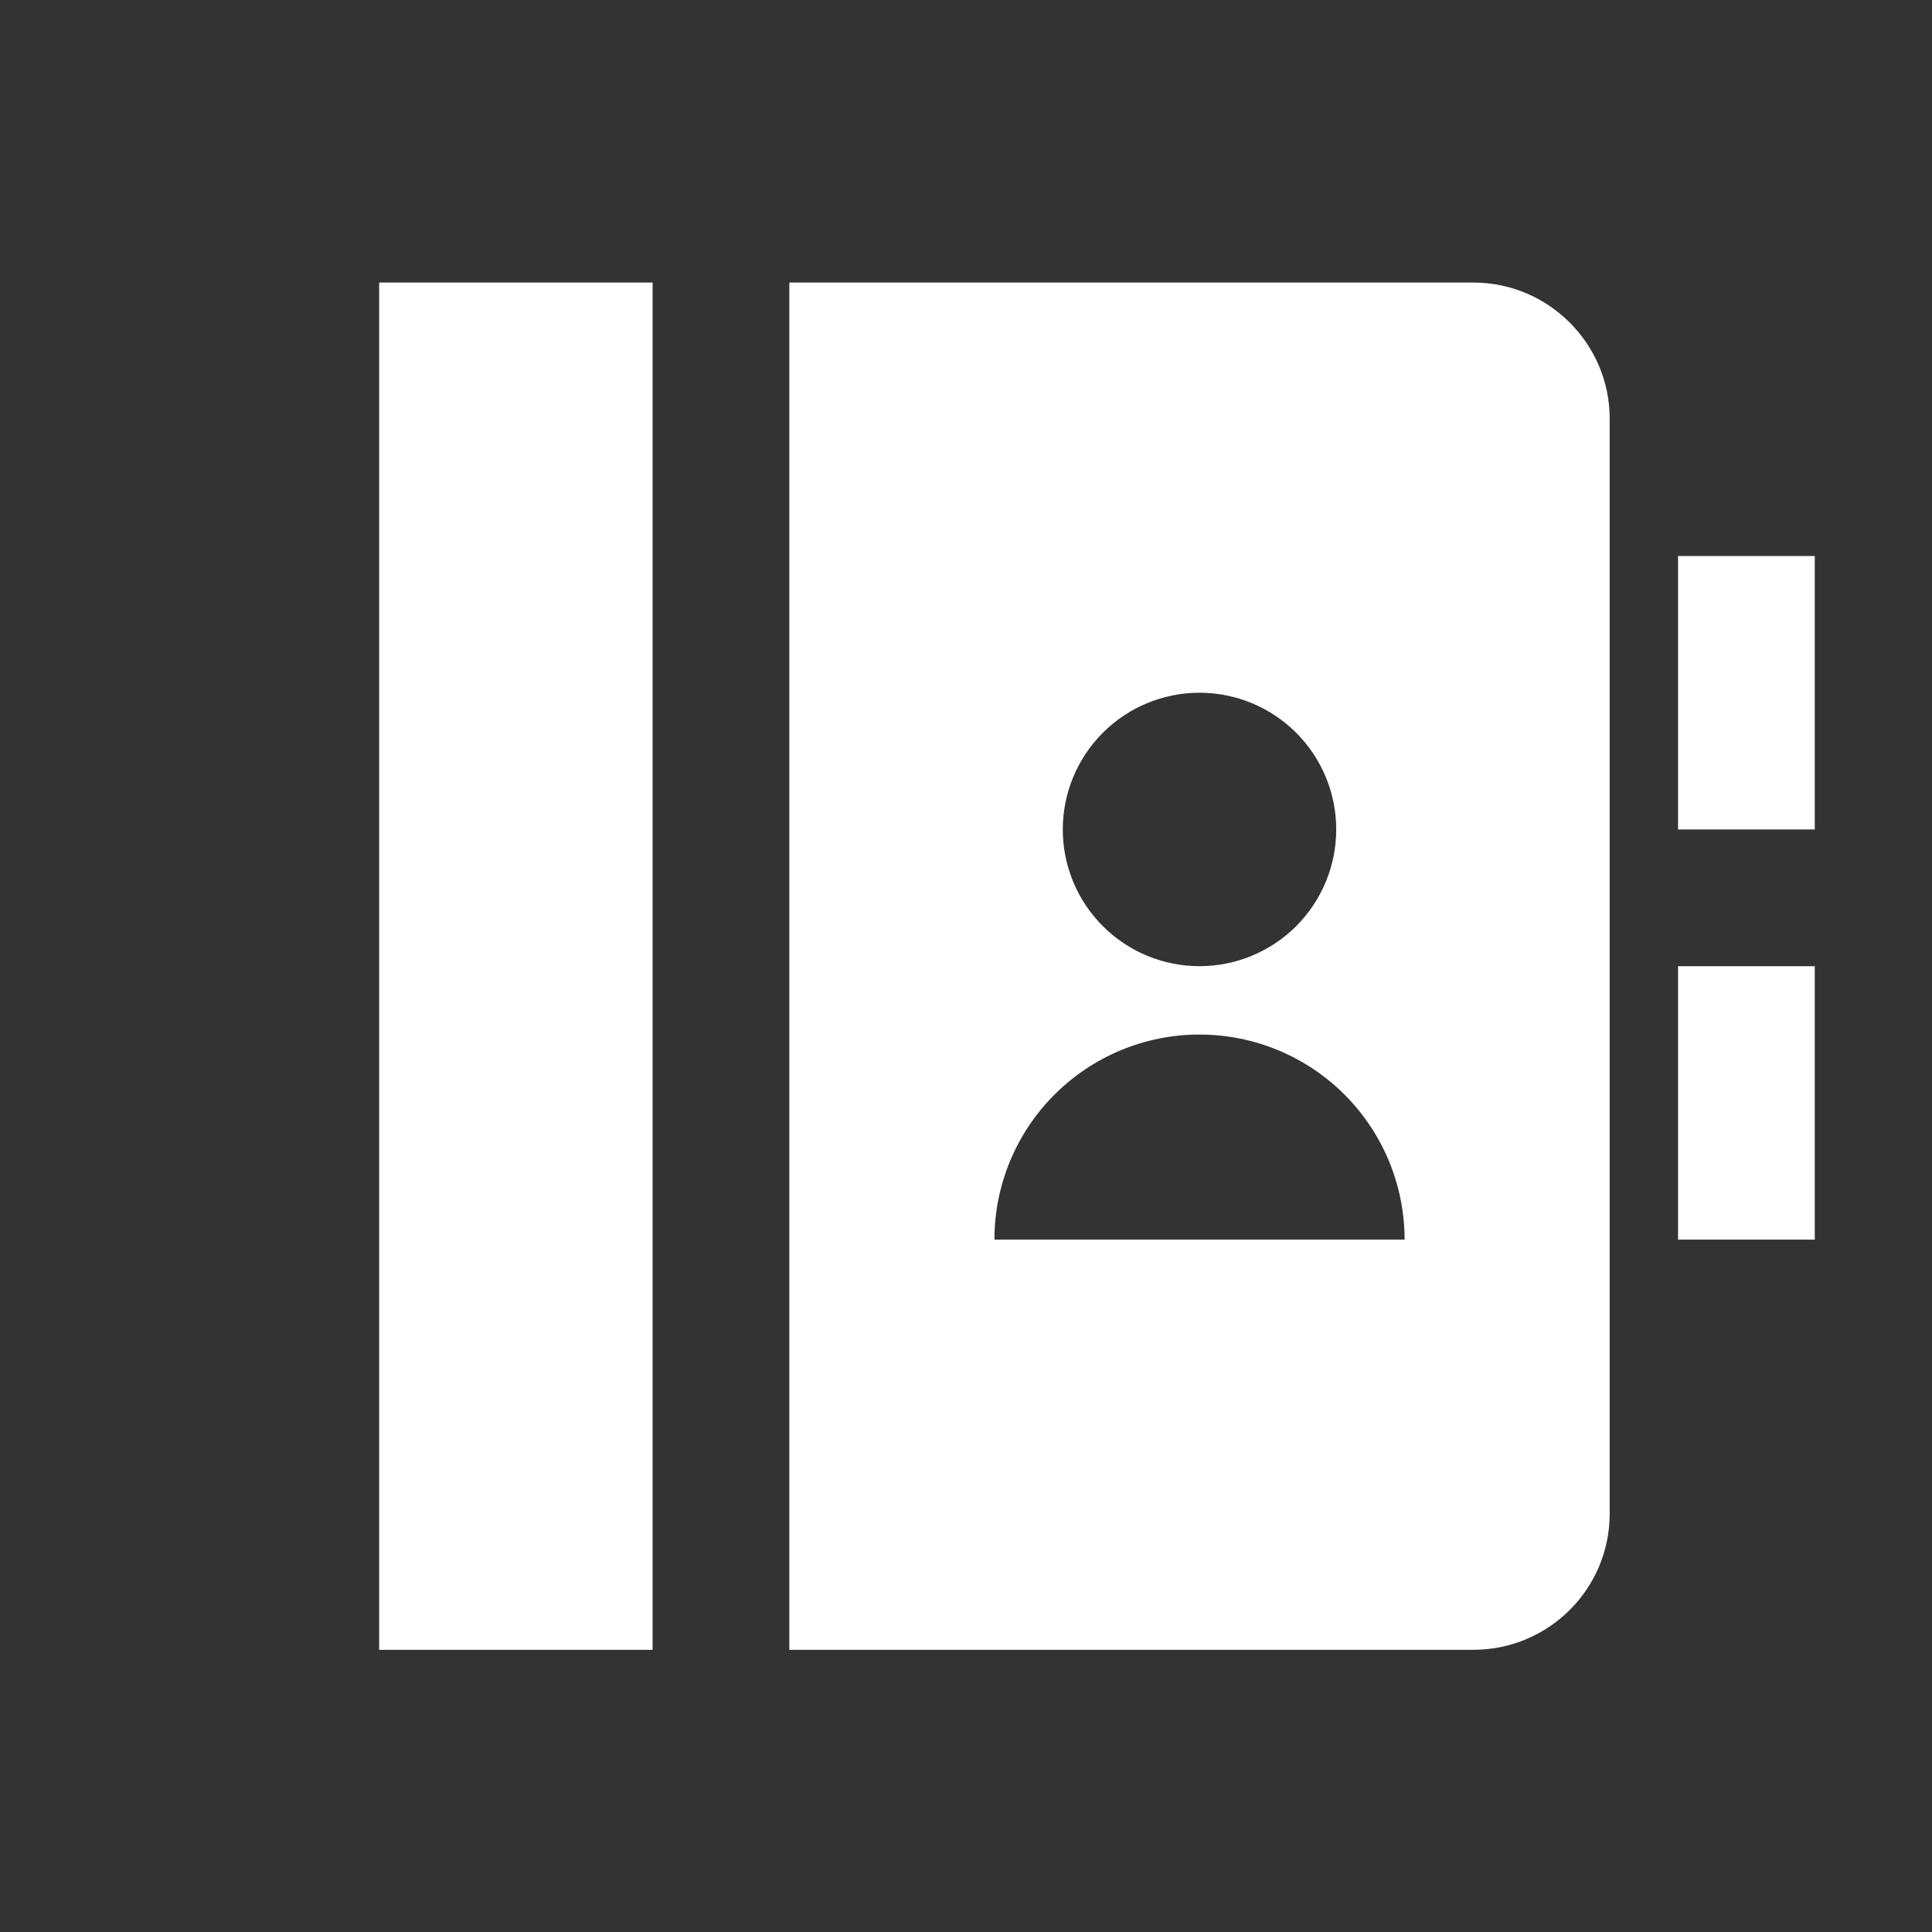 <svg width="800" height="800" viewBox="0 0 800 800" fill="none" xmlns="http://www.w3.org/2000/svg">
<rect x="0" y="0" width="800" height="800" fill="#333333" stroke="none"/>
<g clip-path="url(#clip0_17_29)">
<path d="M270.23 117V683.15H157V117H270.23ZM326.845 117H610.062C641.256 117 666.535 142.42 666.535 173.332V626.818C666.535 657.928 641.256 683.15 610.062 683.15H326.845V117ZM694.843 230.23H751.458V343.46H694.843V230.23ZM694.843 400.075H751.458V513.305H694.843V400.075ZM496.69 400.075C511.705 400.075 526.105 394.11 536.723 383.493C547.34 372.875 553.305 358.475 553.305 343.46C553.305 328.445 547.34 314.045 536.723 303.427C526.105 292.81 511.705 286.845 496.69 286.845C481.675 286.845 467.275 292.81 456.657 303.427C446.04 314.045 440.075 328.445 440.075 343.46C440.075 358.475 446.04 372.875 456.657 383.493C467.275 394.11 481.675 400.075 496.69 400.075ZM411.768 513.305H581.613C581.613 490.782 572.665 469.182 556.739 453.256C540.813 437.33 519.213 428.383 496.69 428.383C474.167 428.383 452.567 437.33 436.641 453.256C420.715 469.182 411.768 490.782 411.768 513.305Z" fill="white"/>
</g>
<defs>
<clipPath id="clip0_17_29">
<rect width="800" height="800" fill="white"/>
</clipPath>
</defs>
</svg>
